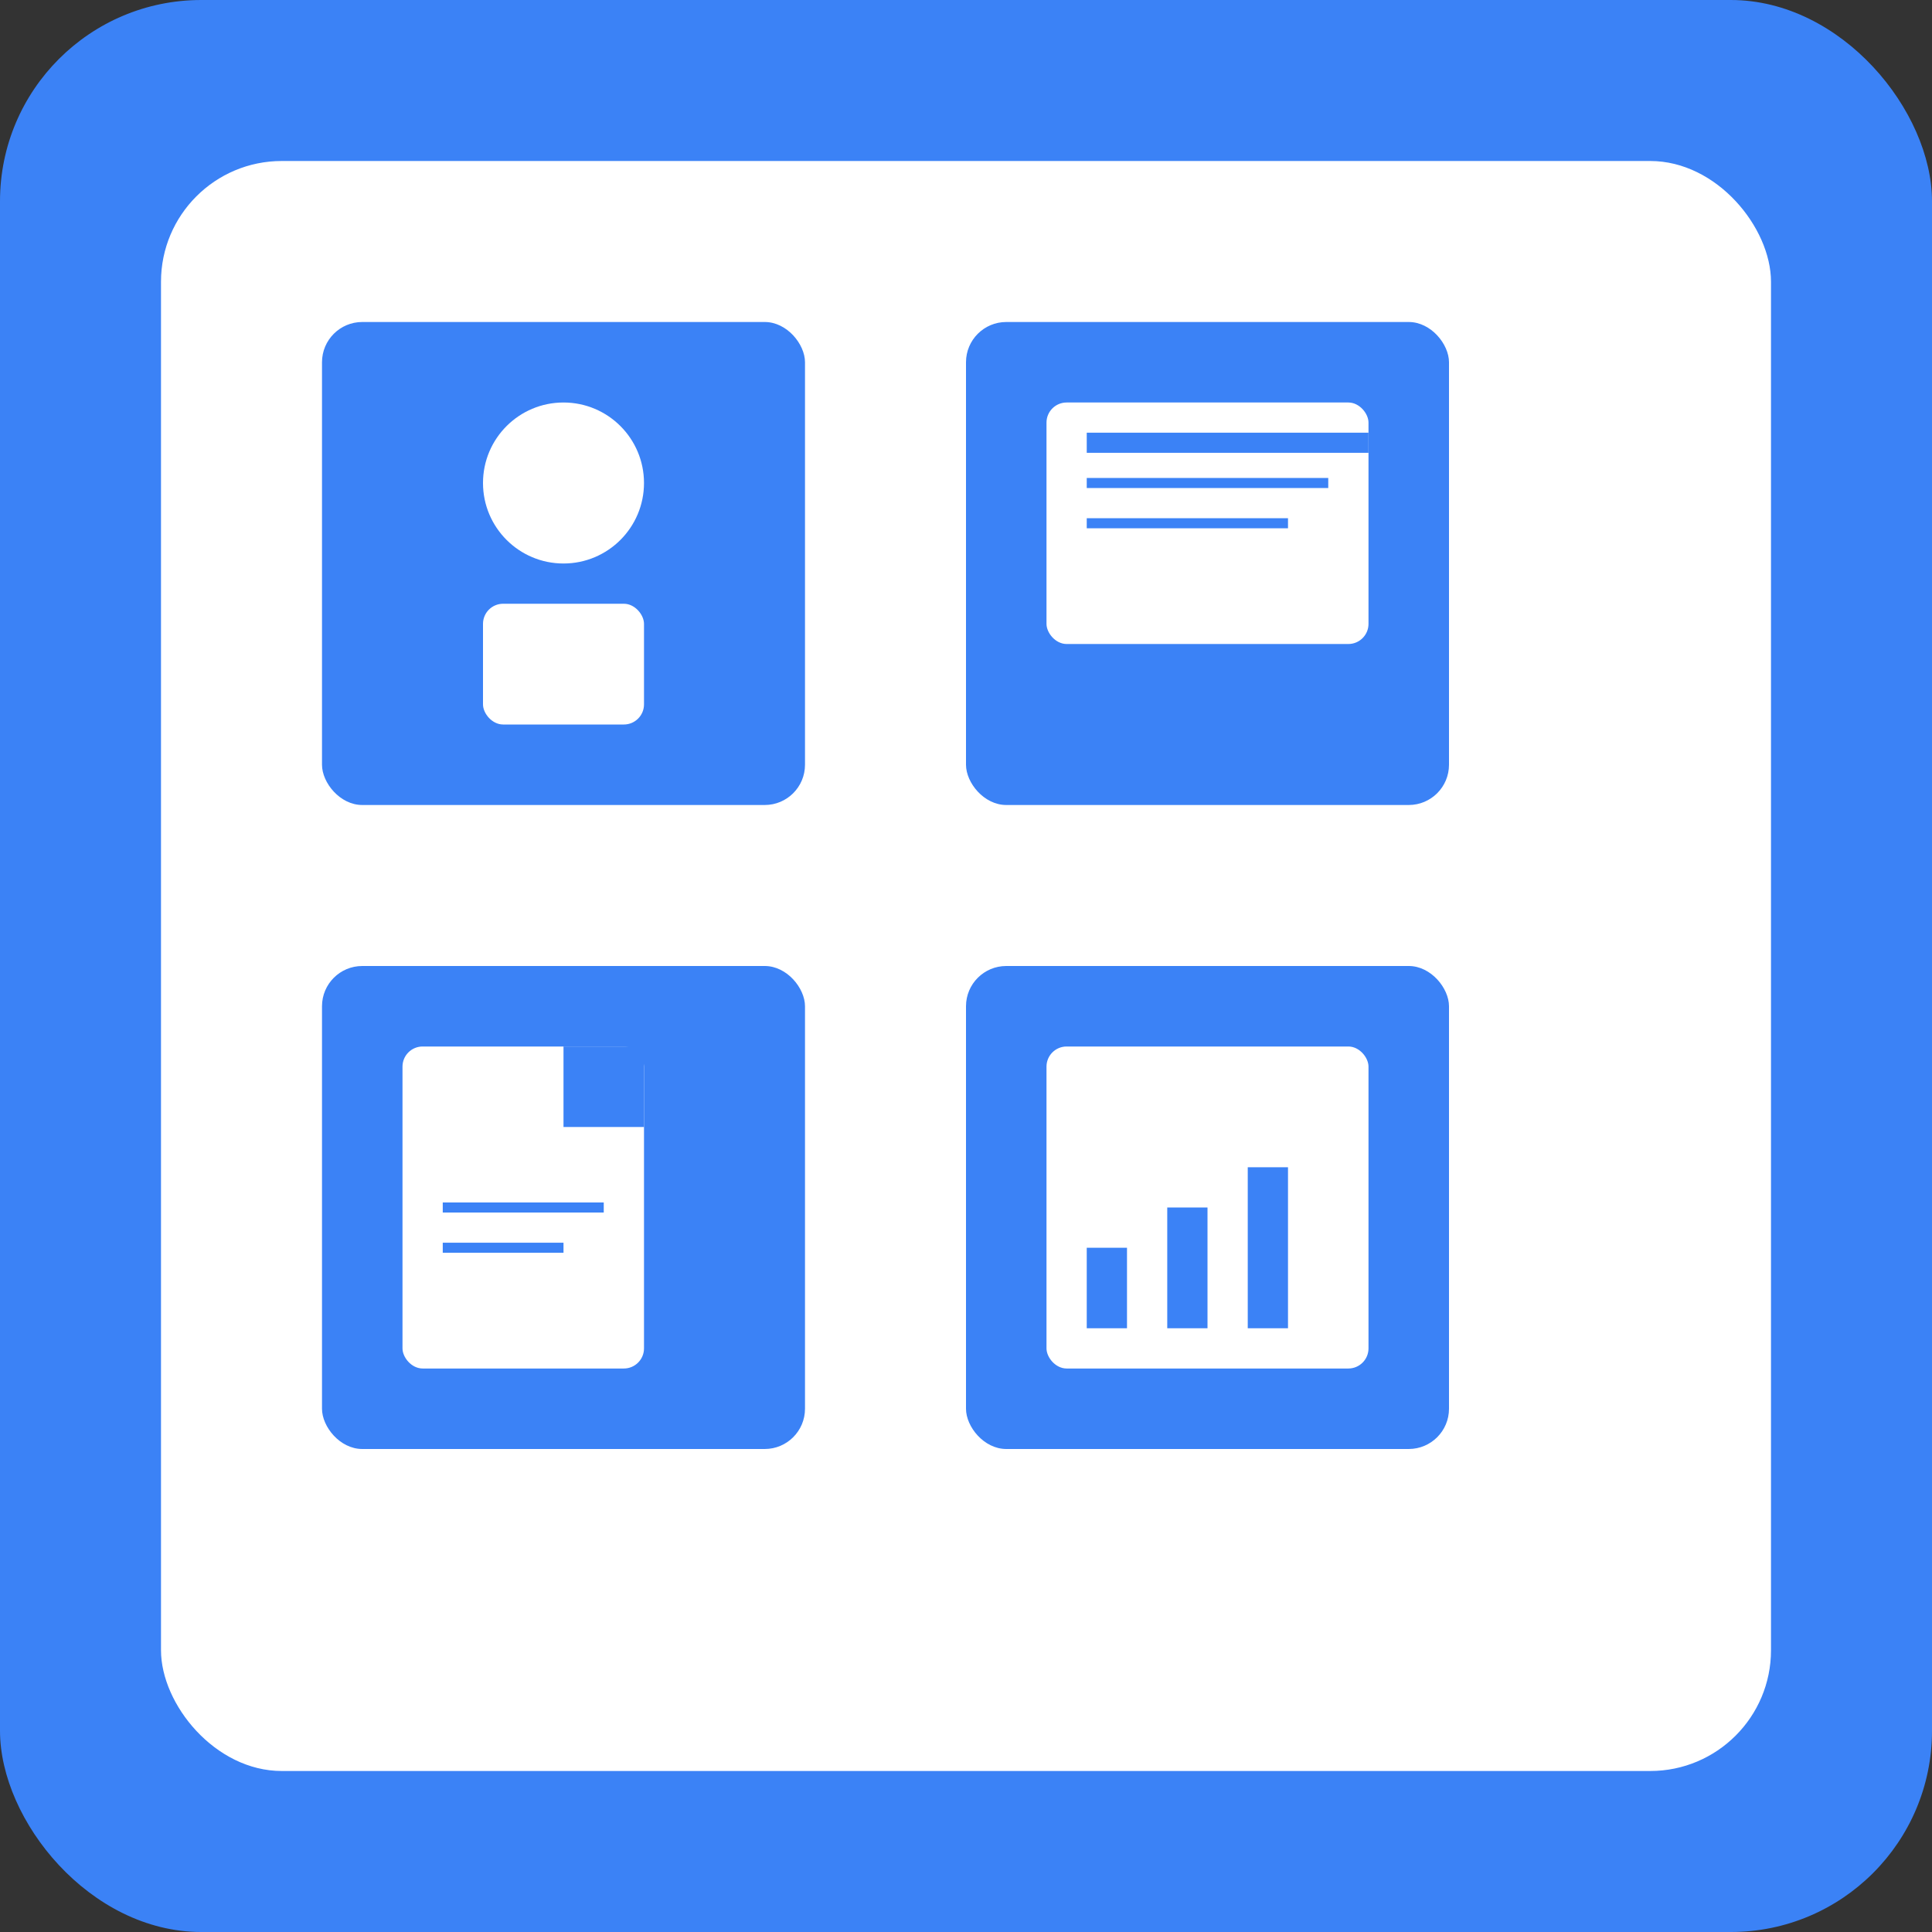 <svg width="192" height="192" viewBox="0 0 192 192" fill="none" xmlns="http://www.w3.org/2000/svg">
  <rect x="0" y="0" width="192" height="192" fill="#333333" stroke="none"/>
  <rect width="192" height="192" rx="20" fill="#3b82f6"/>
  <rect x="16" y="16" width="160" height="160" rx="12" fill="white"/>
  
  <!-- Dashboard Grid Icon -->
  <rect x="32" y="32" width="48" height="48" rx="4" fill="#3b82f6"/>
  <rect x="96" y="32" width="48" height="48" rx="4" fill="#3b82f6"/>
  <rect x="32" y="96" width="48" height="48" rx="4" fill="#3b82f6"/>
  <rect x="96" y="96" width="48" height="48" rx="4" fill="#3b82f6"/>
  
  <!-- Admin Symbol -->
  <circle cx="56" cy="48" r="8" fill="white"/>
  <rect x="48" y="60" width="16" height="12" rx="2" fill="white"/>
  
  <!-- Calendar Symbol -->
  <rect x="104" y="40" width="32" height="24" rx="2" fill="white"/>
  <line x1="108" y1="44" x2="136" y2="44" stroke="#3b82f6" stroke-width="2"/>
  <line x1="108" y1="48" x2="132" y2="48" stroke="#3b82f6" stroke-width="1"/>
  <line x1="108" y1="52" x2="128" y2="52" stroke="#3b82f6" stroke-width="1"/>
  
  <!-- File Symbol -->
  <rect x="40" y="104" width="24" height="32" rx="2" fill="white"/>
  <polygon points="56,104 64,104 64,112 56,112" fill="#3b82f6"/>
  <line x1="44" y1="120" x2="60" y2="120" stroke="#3b82f6" stroke-width="1"/>
  <line x1="44" y1="124" x2="56" y2="124" stroke="#3b82f6" stroke-width="1"/>
  
  <!-- Chart Symbol -->
  <rect x="104" y="104" width="32" height="32" rx="2" fill="white"/>
  <rect x="108" y="124" width="4" height="8" fill="#3b82f6"/>
  <rect x="116" y="120" width="4" height="12" fill="#3b82f6"/>
  <rect x="124" y="116" width="4" height="16" fill="#3b82f6"/>
</svg>